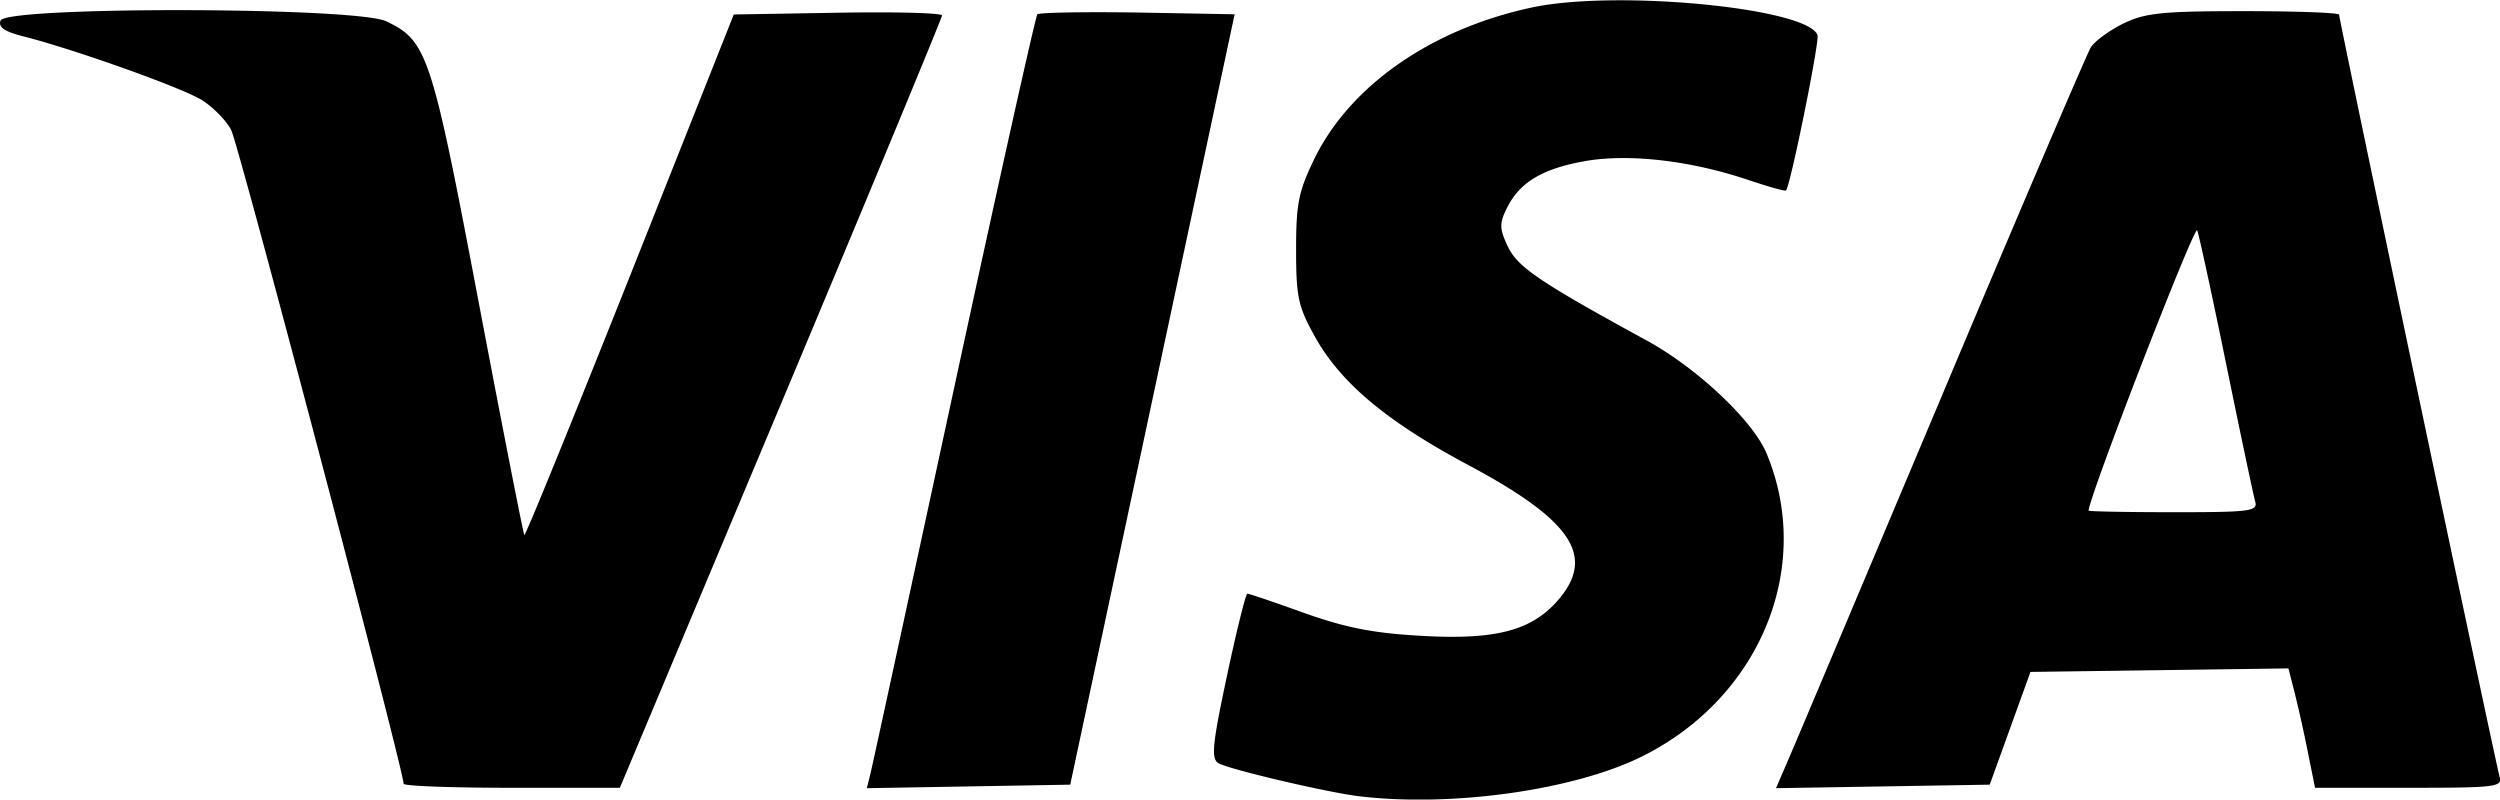 <svg xmlns="http://www.w3.org/2000/svg" version="1.1" id="SVGRoot" viewBox="0 0 12.773 4.085">
  <g id="layer1" transform="translate(-1.618 -5.959)">
    <path d="M8.56 10.027c-.164-.02-.67-.139-.717-.169-.038-.024-.031-.094.044-.447.049-.23.096-.419.104-.419.008 0 .139.044.291.099.215.076.351.103.605.117.38.021.561-.029.696-.188.187-.222.063-.404-.463-.685-.418-.223-.653-.42-.785-.658-.085-.153-.095-.202-.095-.444 0-.236.013-.297.094-.464.183-.374.6-.663 1.112-.772.433-.092 1.412.003 1.458.142.011.032-.139.772-.161.793-.005.005-.089-.019-.188-.052-.298-.101-.613-.137-.838-.098-.22.039-.336.109-.401.242-.038.077-.037.104.006.195.05.105.164.182.71.48.256.14.54.407.611.575.244.583-.033 1.253-.64 1.552-.348.171-.972.258-1.442.201zM3.68 9.963c0-.07-.843-3.268-.881-3.34-.025-.049-.093-.117-.15-.153-.104-.064-.654-.26-.911-.325-.098-.025-.13-.047-.117-.081.028-.073 1.818-.07 1.971.004.209.1.231.165.472 1.437.123.648.228 1.183.233 1.188.005.005.248-.591.54-1.325l.53-1.335.532-.009c.293-.005.532.001.532.014 0 .012-.37.905-.823 1.985L4.785 9.984h-.553c-.304 0-.553-.009-.553-.021zm2.385-.05c.01-.04.202-.926.427-1.968.225-1.042.417-1.903.426-1.913.01-.009.24-.013.513-.009l.495.009L7.506 8l-.42 1.968-.519.009-.52.009zm4.686-.064c.033-.075.386-.913.786-1.862.399-.949.743-1.752.763-1.785.02-.033.096-.088.167-.123.112-.054.198-.063.616-.063.267 0 .486.008.486.018 0 .027.8 3.827.82 3.894.015.052-.021.056-.463.056h-.48l-.037-.184a7.209 7.209 0 00-.068-.305l-.031-.121-.659.009-.659.009-.104.288-.104.288-.546.009-.546.009zM13.14 8.52c-.009-.031-.075-.344-.147-.696-.072-.352-.139-.662-.149-.688-.012-.034-.549 1.35-.555 1.432-0.0.004.195.008.433.008.398 0 .433-.005.418-.056z" id="path562" fill="#000" stroke-width=".032"/>
  </g>
</svg>
